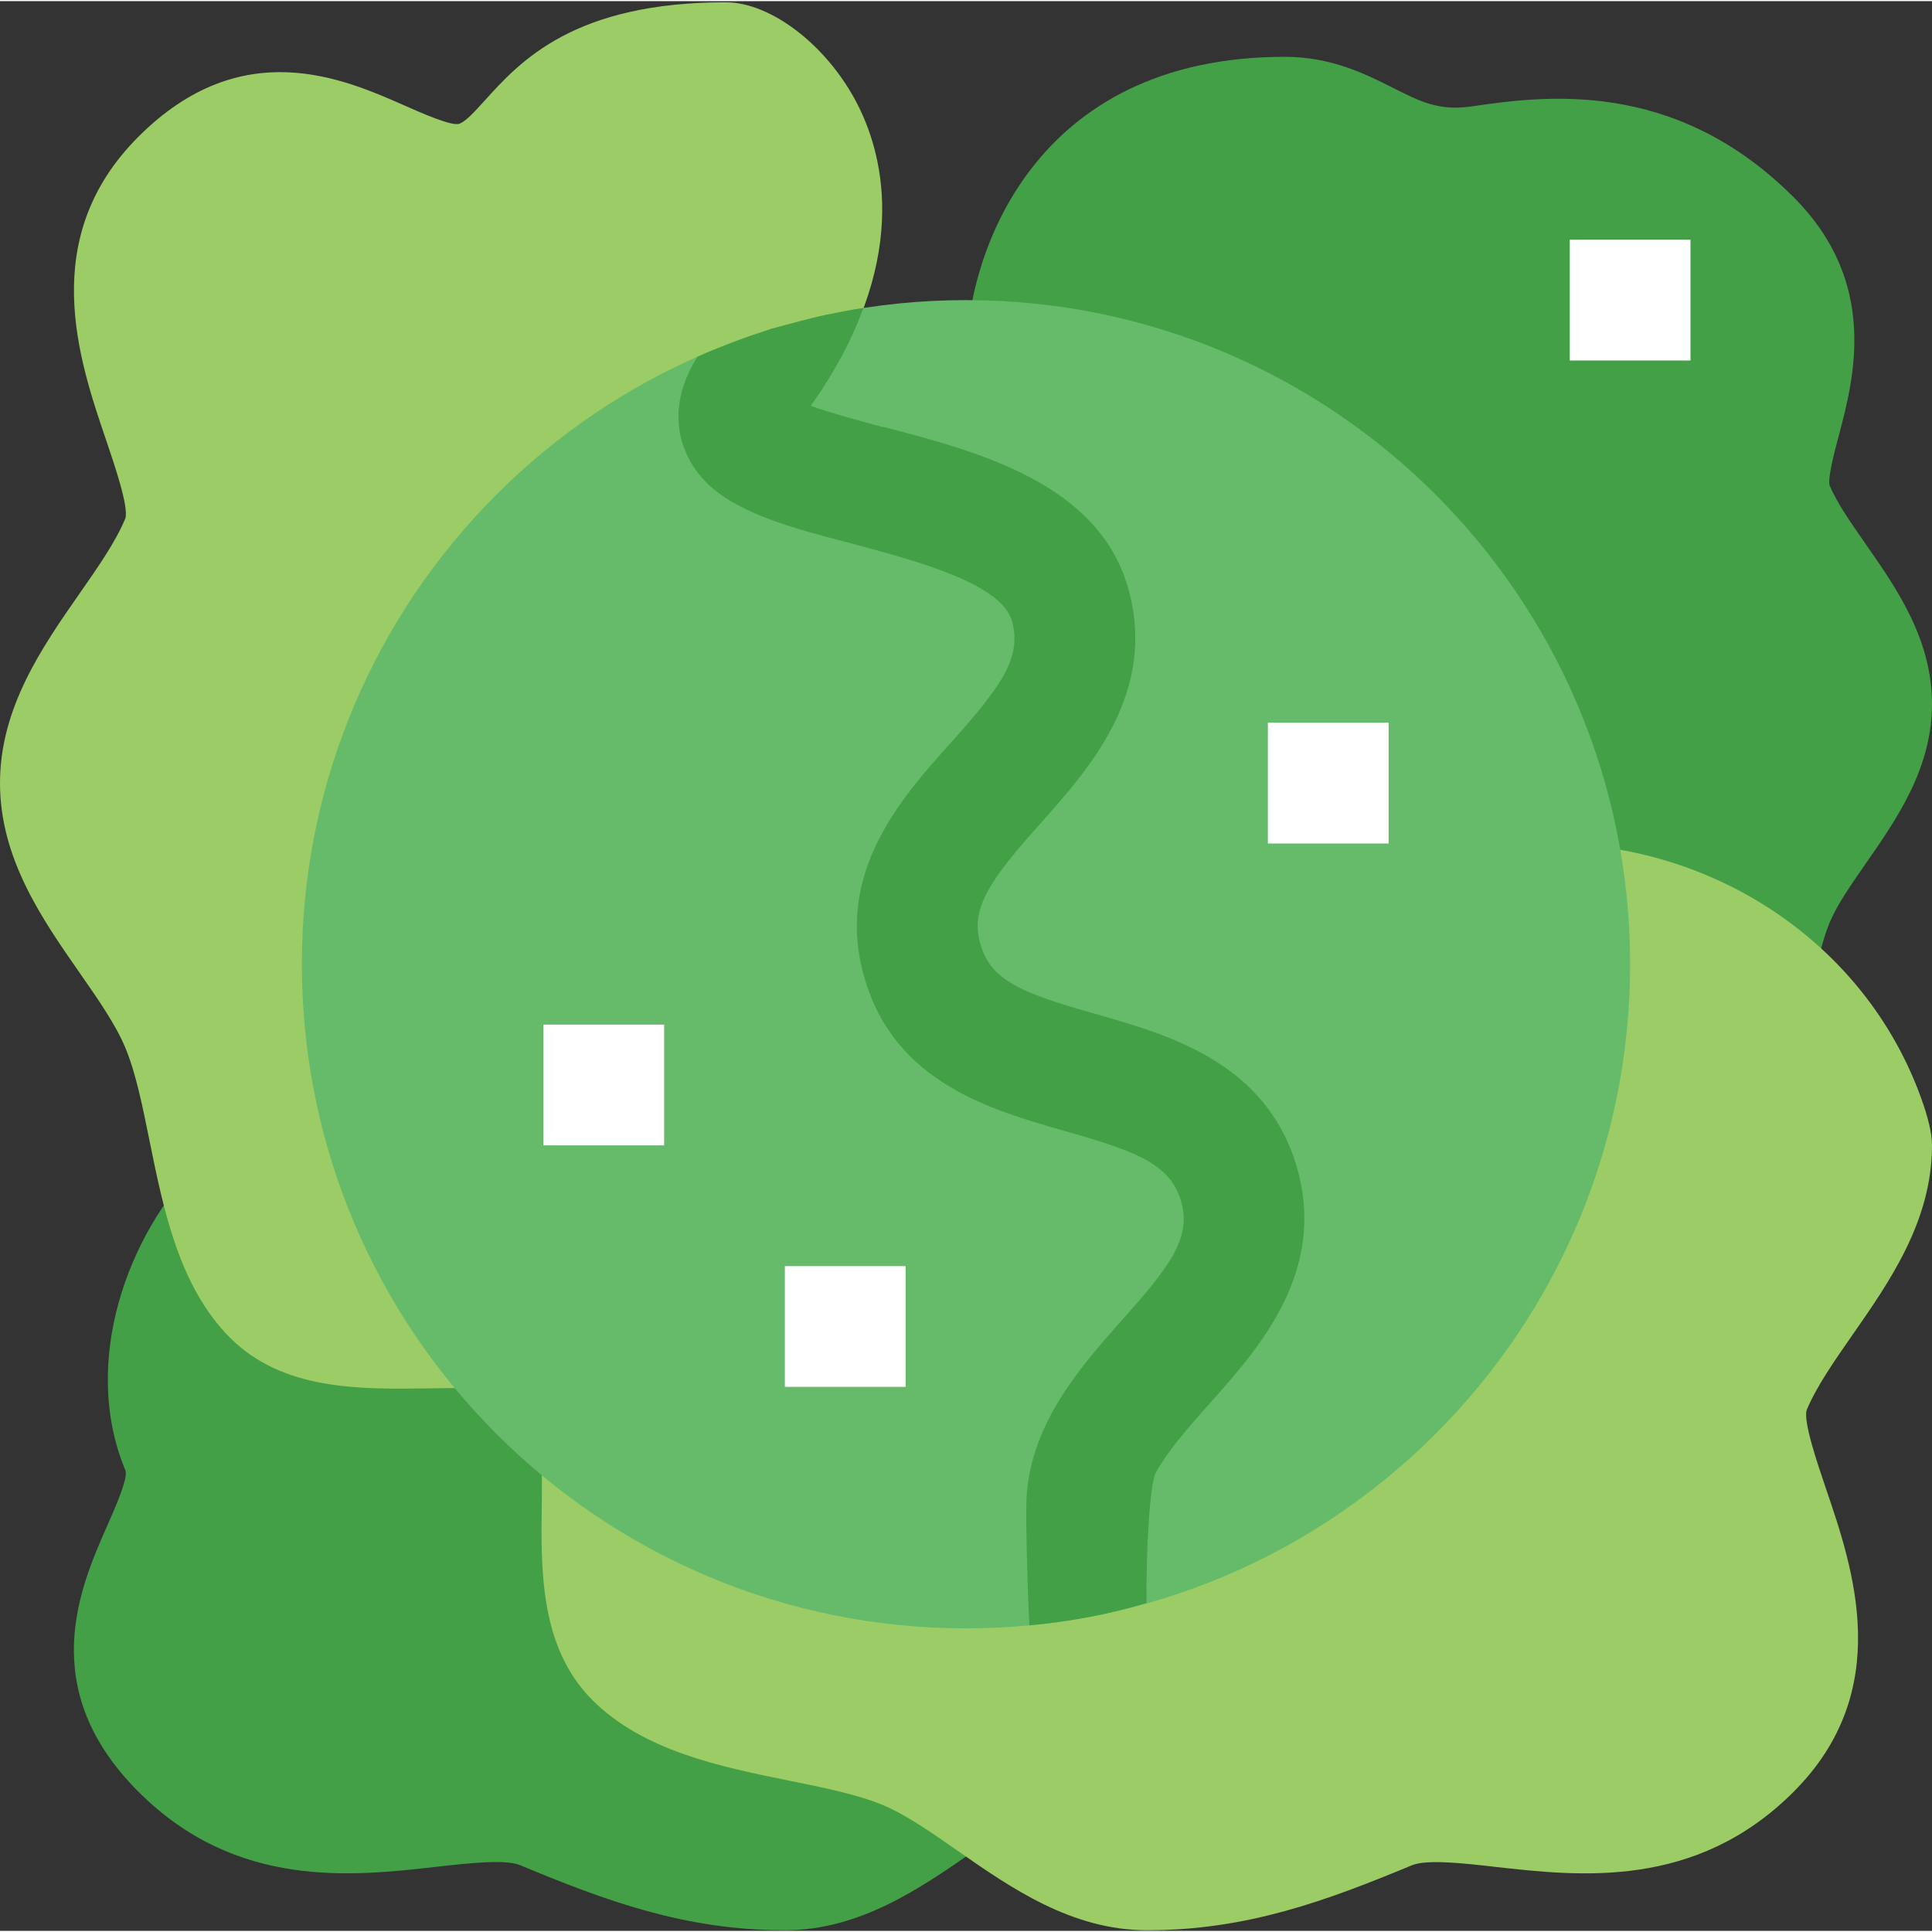 <svg height="521pt" viewBox="0 0 521.617 521" width="521pt" xmlns="http://www.w3.org/2000/svg"><rect x="0" y="0" width="521.617" height="521" fill="#333333" stroke="none"/><path d="m277.109 325.227h-16.301v-228.207c0-28.363 17.996-81.992 86.066-81.992 12.551 0 21.73 4.613 29.113 8.332 7.562 3.797 12.484 6.34 21.355 5.051 19.055-2.738 54.523-7.871 86.895 24.5 23.133 23.129 16.301 48.984 12.211 64.422-1.207 4.547-3.031 11.41-2.461 13.461 2.004 4.711 5.723 10.027 9.633 15.648 8.43 12.082 17.996 25.773 17.996 43.328 0 17.359-9.488 31.004-17.867 43.051-4.008 5.754-7.789 11.18-9.793 16.023-2.137 5.102-3.586 12.227-5.105 19.754-3.113 15.371-6.633 32.816-18.547 44.582-12.457 12.457-30.68 12.16-45.547 11.965-3.844-.062-7.742-.129-11.426.051zm0 0" fill="#43a047"/><path d="m211.906 520.832c-27.008 0-48.348-7.938-71.461-17.555-3.992-1.66-13.824-.555-22.477.41-22.871 2.605-54.219 6.145-80.59-20.246-27.891-27.875-15.684-55.422-8.398-71.887 1.992-4.5 5.707-12.879 4.875-14.867-12.176-29.309.75-63.945 19.82-83l4.777-4.777h218.656v181.035s-11.996 8.035-14.379 9.664c-14.375 9.961-30.645 21.223-50.824 21.223zm0 0" fill="#43a047"/><path d="m309.711 520.832c-20.359 0-36.727-11.391-51.152-21.449-7.219-5.039-14.035-9.797-20.309-12.391-6.734-2.801-15.746-4.645-25.301-6.566-18.387-3.734-39.219-7.957-53.008-21.73-14.246-14.262-13.922-35.145-13.66-53.578.082-4.859.457-177.691.457-177.691h271.438c44.418 0 85.363 26.828 100.457 68.605 1.875 5.137 2.984 9.602 2.984 12.895 0 20.375-11.395 36.711-21.453 51.152-5.035 7.223-9.777 14.035-12.387 20.309-.945 3.148 2.887 14.348 5.152 21.047 7.434 21.777 18.68 54.672-8.691 82.039-26.391 26.391-57.75 22.805-80.59 20.246-8.637-.996-18.465-2.07-22.445-.426-23.145 9.586-44.484 17.539-71.492 17.539zm0 0" fill="#9ccc65"/><path d="m123.98 374.453c-2.605 0-5.461.035-8.215.082-18.531.277-39.363.605-53.629-13.641-13.773-13.777-17.996-34.625-21.727-53.012-1.926-9.535-3.75-18.566-6.555-25.266-2.605-6.293-7.367-13.121-12.402-20.344-10.059-14.441-21.453-30.789-21.453-51.148s11.395-36.711 21.453-51.152c5.035-7.223 9.797-14.035 12.387-20.312.961-3.113-2.887-14.328-5.152-21.043-7.43-21.777-18.68-54.672 8.691-82.023 27.906-27.891 55.387-15.68 71.883-8.395 4.516 1.988 12.926 5.738 14.852 4.875 1.777-.734 4.074-3.277 6.746-6.227 9.57-10.582 24.027-26.539 65.09-26.539 12.438 0 27.824 12.047 35.797 28.004 6.961 13.938 14.277 42.707-12.879 80.965 5.332 1.973 13.336 4.074 19.25 5.625 25.918 6.797 58.16 15.238 66.344 43.277 8.23 28.23-10.023 48.723-23.375 63.668-13.609 15.258-19.281 22.984-16.414 32.848 2.887 9.863 11.816 13.332 31.508 18.891 19.285 5.445 45.707 12.91 53.941 41.145 8.246 28.23-10.012 48.723-23.359 63.684-13.613 15.277-19.285 23.004-16.398 32.879l5.656 19.367zm0 0" fill="#9ccc65"/><path d="m440.113 260.023c0 99.031-80.277 179.309-179.305 179.309s-179.305-80.277-179.305-179.309c0-99.027 80.277-179.305 179.305-179.305s179.305 80.277 179.305 179.305zm0 0" fill="#66bb6a"/><path d="m326.824 378.367c-7.172 7.988-12.062 13.855-14.832 19.07-1.629 3.262-2.609 22.172-2.445 35.047-10.27 3.098-20.863 5.055-31.621 6.031-.652-12.875-.98-29.828-.816-32.762.324-20.867 14.508-36.84 25.266-49.066 13.691-15.16 19.398-22.984 16.465-32.766-2.934-9.941-11.902-13.363-31.461-18.906-19.398-5.543-45.805-12.879-53.957-41.242-8.312-28.199 9.945-48.738 23.312-63.57 13.691-15.324 19.234-22.984 16.461-32.93-3.094-10.27-26.406-16.301-43.359-20.863-15.648-4.074-29.664-7.824-38.305-15.648-3.098-2.934-5.543-6.355-7.008-10.594-1.957-5.543-2.609-14.02 3.746-24.125 2.773-1.305 5.707-2.445 8.641-3.586 3.75-1.469 7.66-2.773 11.574-4.078 2.445-.652 5.051-1.301 7.496-1.953 2.445-.652 4.891-1.305 7.336-1.793 3.262-.652 6.52-1.305 9.781-1.793-2.934 8.148-7.5 16.949-14.18 26.406 5.215 1.957 13.363 4.074 19.234 5.703.16.164.324 0 .324 0 25.918 6.684 57.867 15.324 66.016 43.199 8.152 28.199-10.105 48.738-23.473 63.734-13.527 15.16-19.234 22.984-16.297 32.762 2.77 9.945 11.734 13.367 31.457 18.91 19.234 5.543 45.645 12.879 53.957 41.242 8.148 28.199-10.109 48.738-23.312 63.57zm0 0" fill="#43a047"/><g fill="#fff"><path d="m146.703 276.324h32.602v32.602h-32.602zm0 0"/><path d="m211.906 341.527h32.602v32.602h-32.602zm0 0"/><path d="m342.312 194.824h32.602v32.602h-32.602zm0 0"/><path d="m423.812 64.418h32.602v32.602h-32.602zm0 0"/></g></svg>